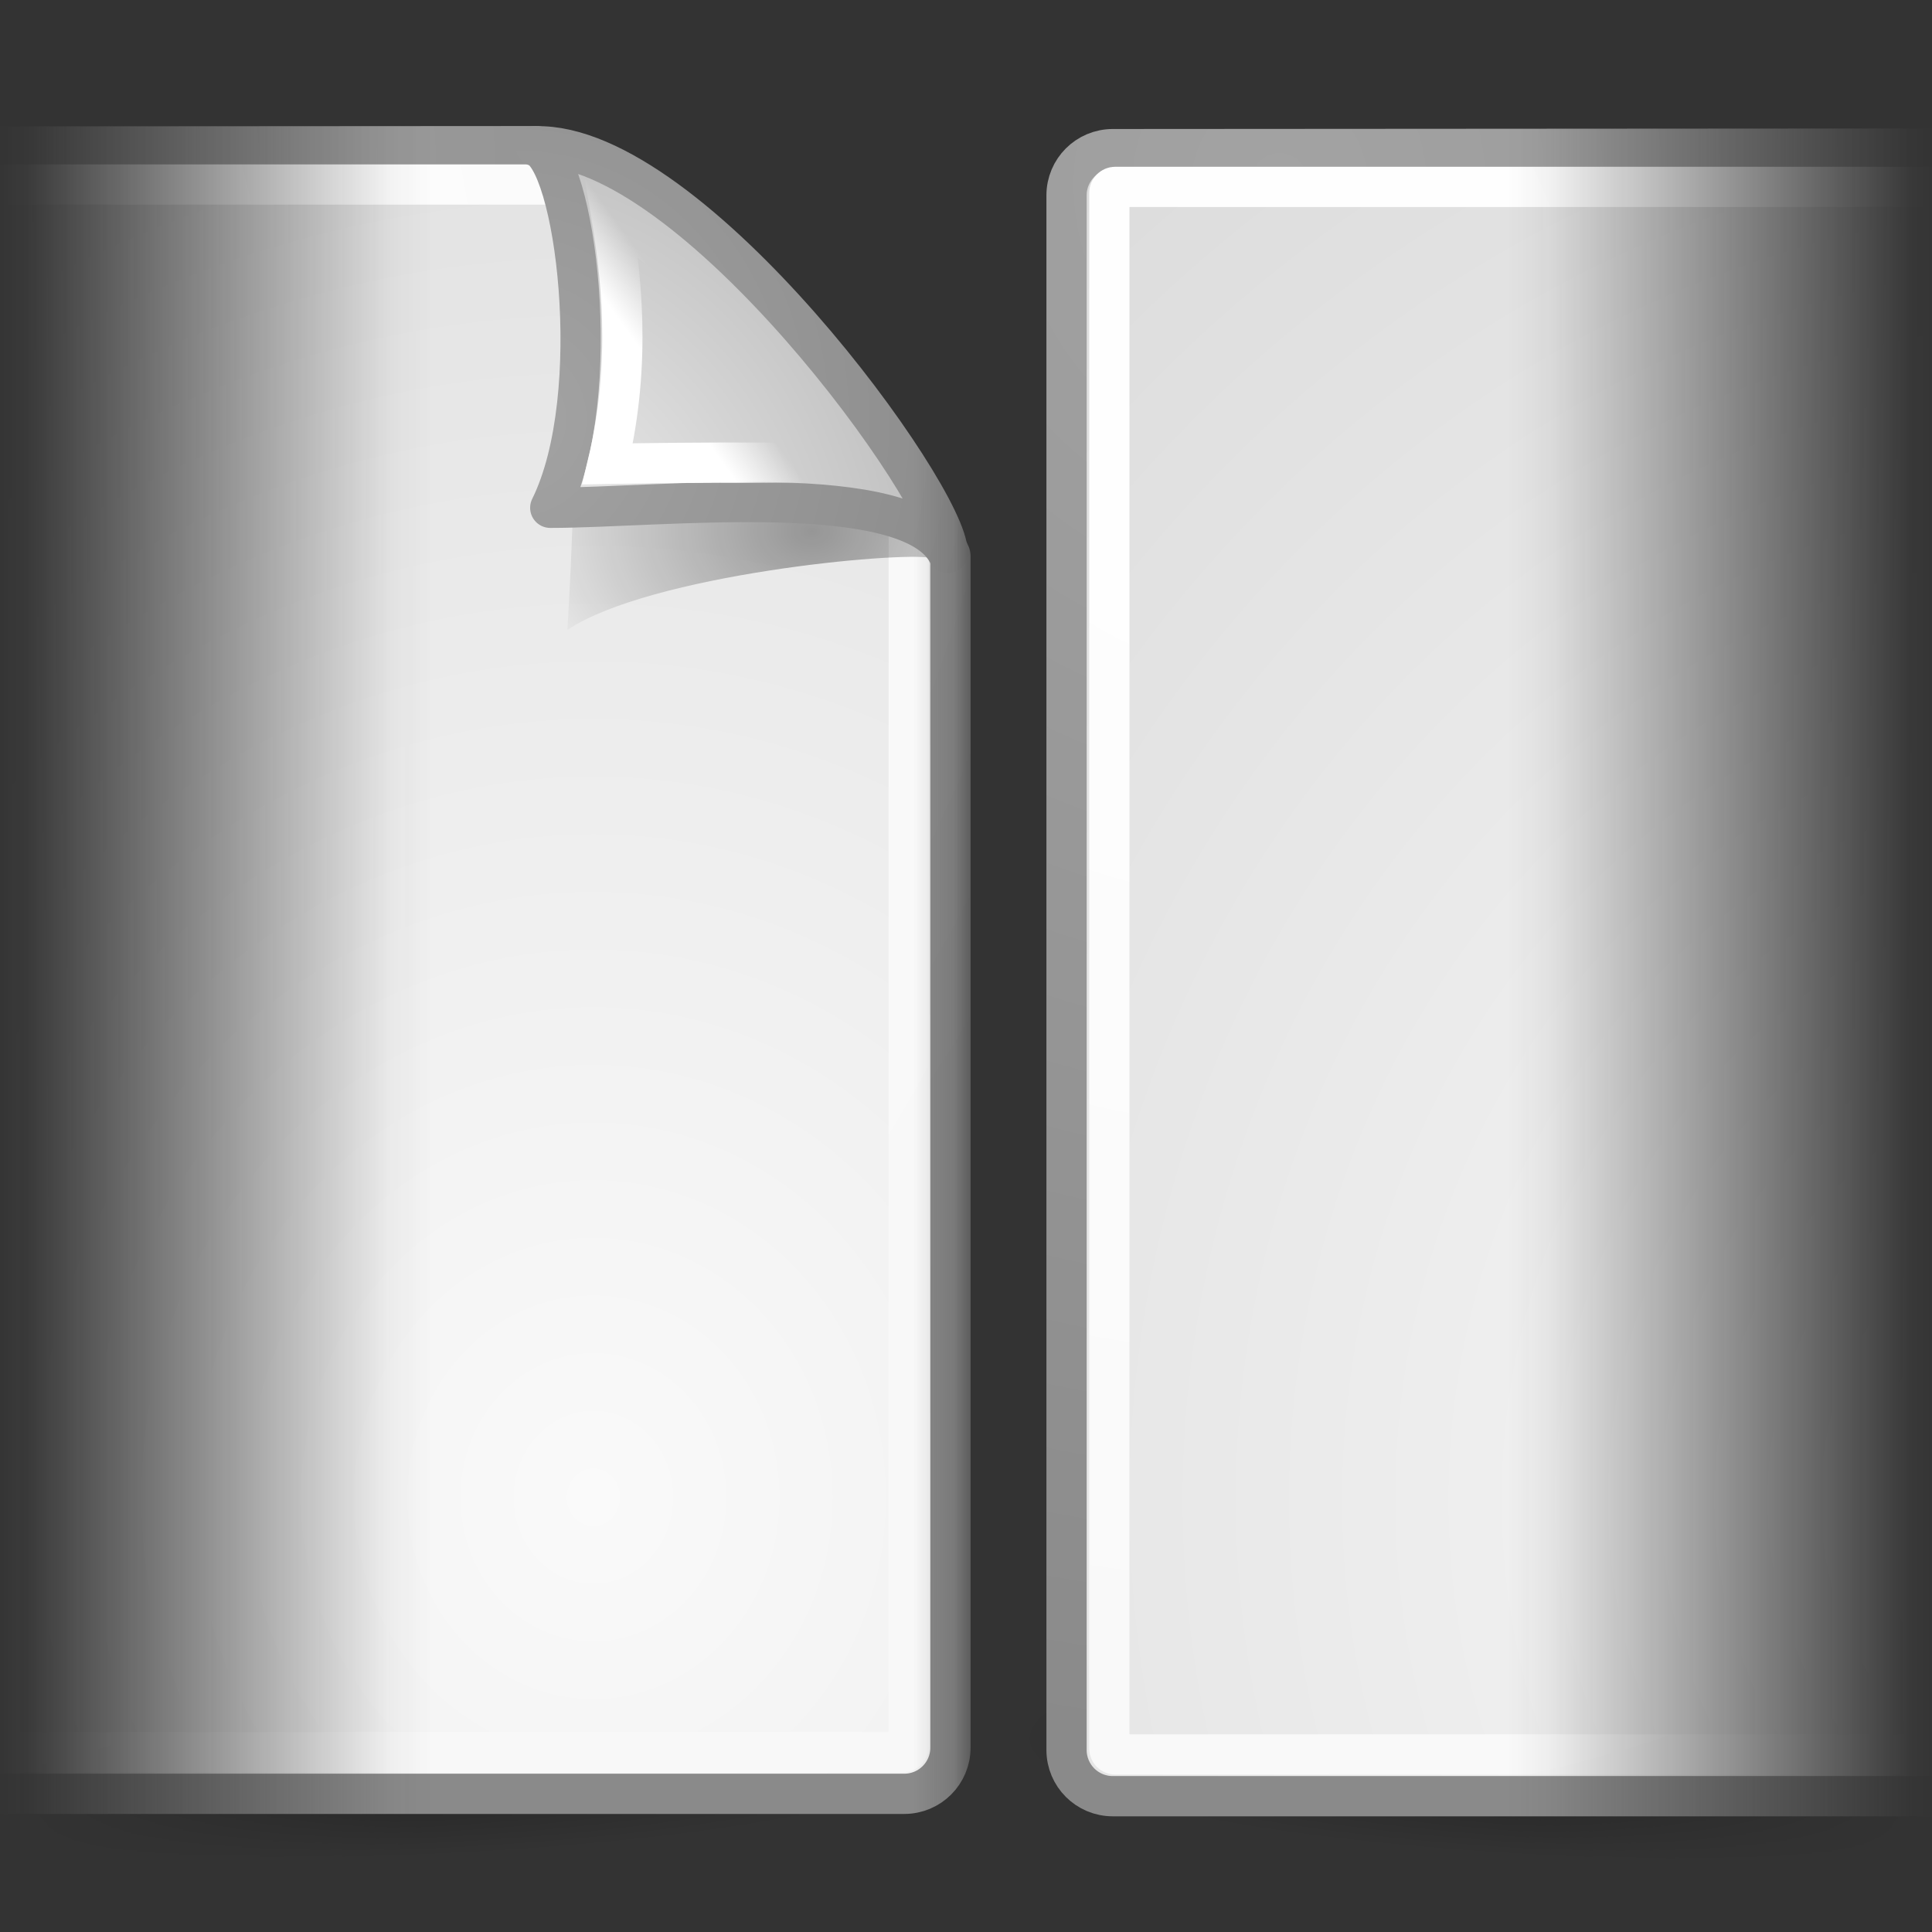 <?xml version="1.0" encoding="UTF-8" standalone="no"?>
<!-- Created with Inkscape (http://www.inkscape.org/) -->
<svg
   xmlns:dc="http://purl.org/dc/elements/1.1/"
   xmlns:cc="http://web.resource.org/cc/"
   xmlns:rdf="http://www.w3.org/1999/02/22-rdf-syntax-ns#"
   xmlns:svg="http://www.w3.org/2000/svg"
   xmlns="http://www.w3.org/2000/svg"
   xmlns:xlink="http://www.w3.org/1999/xlink"
   xmlns:sodipodi="http://sodipodi.sourceforge.net/DTD/sodipodi-0.dtd"
   xmlns:inkscape="http://www.inkscape.org/namespaces/inkscape"
   inkscape:export-ydpi="90"
   inkscape:export-xdpi="90"
   inkscape:export-filename="/home/andreas/project/misc icons/48x48/actions/view-page-facing.png"
   sodipodi:docname="view-page-facing.svg"
   sodipodi:docbase="/home/lapo/Icone/cvs/gnome-icon-theme/scalable/actions"
   inkscape:version="0.45+devel"
   sodipodi:version="0.32"
   id="svg249"
   height="48"
   width="48"
   version="1.0"
   inkscape:output_extension="org.inkscape.output.svg.inkscape">
  <rect width="100%" height="100%" fill="#333333" stroke="none"/>
  <defs
     id="defs3">
    <linearGradient
       inkscape:collect="always"
       id="linearGradient5948">
      <stop
         style="stop-color:#ffffff;stop-opacity:1;"
         offset="0"
         id="stop5950" />
      <stop
         style="stop-color:#ffffff;stop-opacity:0;"
         offset="1"
         id="stop5952" />
    </linearGradient>
    <linearGradient
       inkscape:collect="always"
       id="linearGradient5938">
      <stop
         style="stop-color:#ffffff;stop-opacity:1"
         offset="0"
         id="stop5940" />
      <stop
         style="stop-color:#ffffff;stop-opacity:1"
         offset="1"
         id="stop5942" />
    </linearGradient>
    <linearGradient
       id="linearGradient2378">
      <stop
         style="stop-color:#ffffff;stop-opacity:1;"
         offset="0"
         id="stop2380" />
      <stop
         id="stop4146"
         offset="0.25"
         style="stop-color:#fefede;stop-opacity:0.918;" />
      <stop
         id="stop2386"
         offset="0.5"
         style="stop-color:#f5f328;stop-opacity:1;" />
      <stop
         style="stop-color:#f5f32d;stop-opacity:0.122;"
         offset="1"
         id="stop2382" />
    </linearGradient>
    <linearGradient
       inkscape:collect="always"
       id="linearGradient4790">
      <stop
         style="stop-color:#000000;stop-opacity:1;"
         offset="0"
         id="stop4792" />
      <stop
         style="stop-color:#000000;stop-opacity:0;"
         offset="1"
         id="stop4794" />
    </linearGradient>
    <linearGradient
       inkscape:collect="always"
       id="linearGradient2251">
      <stop
         style="stop-color:#ffffff;stop-opacity:1;"
         offset="0"
         id="stop2253" />
      <stop
         style="stop-color:#ffffff;stop-opacity:0;"
         offset="1"
         id="stop2255" />
    </linearGradient>
    <linearGradient
       inkscape:collect="always"
       xlink:href="#linearGradient2251"
       id="linearGradient8166"
       gradientUnits="userSpaceOnUse"
       gradientTransform="matrix(-3.277938e-2,-0.999,0.999,-3.277938e-2,-19.574,45.063)"
       x1="33.396"
       y1="36.921"
       x2="34.17"
       y2="38.07" />
    <linearGradient
       inkscape:collect="always"
       id="linearGradient4542">
      <stop
         style="stop-color:#000000;stop-opacity:1;"
         offset="0"
         id="stop4544" />
      <stop
         style="stop-color:#000000;stop-opacity:0;"
         offset="1"
         id="stop4546" />
    </linearGradient>
    <linearGradient
       id="linearGradient15662">
      <stop
         id="stop15664"
         offset="0"
         style="stop-color:#ffffff;stop-opacity:1;" />
      <stop
         id="stop15666"
         offset="1"
         style="stop-color:#f8f8f8;stop-opacity:1;" />
    </linearGradient>
    <linearGradient
       id="linearGradient269">
      <stop
         id="stop270"
         offset="0"
         style="stop-color:#a3a3a3;stop-opacity:1;" />
      <stop
         id="stop271"
         offset="1"
         style="stop-color:#8a8a8a;stop-opacity:1;" />
    </linearGradient>
    <linearGradient
       id="linearGradient259">
      <stop
         id="stop260"
         offset="0"
         style="stop-color:#fafafa;stop-opacity:1;" />
      <stop
         id="stop261"
         offset="1"
         style="stop-color:#bbbbbb;stop-opacity:1;" />
    </linearGradient>
    <radialGradient
       inkscape:collect="always"
       xlink:href="#linearGradient269"
       id="radialGradient15656"
       gradientUnits="userSpaceOnUse"
       gradientTransform="matrix(0.968,0,0,1.033,-15.511,0.646)"
       cx="8.824"
       cy="3.756"
       fx="8.824"
       fy="3.756"
       r="37.752" />
    <radialGradient
       inkscape:collect="always"
       xlink:href="#linearGradient259"
       id="radialGradient15658"
       gradientUnits="userSpaceOnUse"
       gradientTransform="matrix(0.96,0,0,1.041,-18.865,0)"
       cx="33.967"
       cy="35.737"
       fx="33.967"
       fy="35.737"
       r="86.708" />
    <radialGradient
       inkscape:collect="always"
       xlink:href="#linearGradient15662"
       id="radialGradient15668"
       gradientUnits="userSpaceOnUse"
       gradientTransform="matrix(0.968,0,0,1.033,-15.511,0.646)"
       cx="8.144"
       cy="7.268"
       fx="8.144"
       fy="7.268"
       r="38.159" />
    <radialGradient
       inkscape:collect="always"
       xlink:href="#linearGradient4542"
       id="radialGradient4548"
       cx="24.307"
       cy="42.078"
       fx="24.307"
       fy="42.078"
       r="15.822"
       gradientTransform="matrix(1,0,0,0.285,0,30.089)"
       gradientUnits="userSpaceOnUse" />
    <radialGradient
       inkscape:collect="always"
       xlink:href="#linearGradient269"
       id="radialGradient5350"
       gradientUnits="userSpaceOnUse"
       gradientTransform="matrix(0.332,0,0,0.354,1.24,9.582)"
       cx="31.863"
       cy="2.367"
       fx="31.863"
       fy="2.367"
       r="37.752" />
    <radialGradient
       inkscape:collect="always"
       xlink:href="#linearGradient259"
       id="radialGradient5352"
       gradientUnits="userSpaceOnUse"
       gradientTransform="matrix(0.148,1.009137e-2,-1.104438e-2,0.162,6.195,12.817)"
       cx="30.654"
       cy="14.937"
       fx="30.654"
       fy="14.937"
       r="86.708" />
    <radialGradient
       inkscape:collect="always"
       xlink:href="#linearGradient4790"
       id="radialGradient4796"
       cx="37.03"
       cy="12.989"
       fx="37.03"
       fy="12.989"
       r="4.293"
       gradientTransform="matrix(1.745,0,0,1.284,-45.447,-3.478)"
       gradientUnits="userSpaceOnUse" />
    <radialGradient
       inkscape:collect="always"
       xlink:href="#linearGradient2378"
       id="radialGradient3271"
       cx="38.659"
       cy="9.341"
       fx="38.659"
       fy="9.341"
       r="8.342"
       gradientUnits="userSpaceOnUse" />
    <radialGradient
       inkscape:collect="always"
       xlink:href="#linearGradient4542"
       id="radialGradient5343"
       gradientUnits="userSpaceOnUse"
       gradientTransform="matrix(1,0,0,0.285,0,30.089)"
       cx="24.307"
       cy="42.078"
       fx="24.307"
       fy="42.078"
       r="15.822" />
    <radialGradient
       inkscape:collect="always"
       xlink:href="#linearGradient259"
       id="radialGradient5345"
       gradientUnits="userSpaceOnUse"
       gradientTransform="matrix(0.96,0,0,1.041,21.111,-5.203824e-2)"
       cx="33.967"
       cy="35.737"
       fx="33.967"
       fy="35.737"
       r="86.708" />
    <radialGradient
       inkscape:collect="always"
       xlink:href="#linearGradient269"
       id="radialGradient5347"
       gradientUnits="userSpaceOnUse"
       gradientTransform="matrix(0.968,0,0,1.033,24.464,0.594)"
       cx="8.824"
       cy="3.756"
       fx="8.824"
       fy="3.756"
       r="37.752" />
    <radialGradient
       inkscape:collect="always"
       xlink:href="#linearGradient15662"
       id="radialGradient5349"
       gradientUnits="userSpaceOnUse"
       gradientTransform="matrix(0.968,0,0,1.033,24.464,0.594)"
       cx="8.144"
       cy="7.268"
       fx="8.144"
       fy="7.268"
       r="38.159" />
    <linearGradient
       inkscape:collect="always"
       xlink:href="#linearGradient5938"
       id="linearGradient5944"
       x1="-15.891"
       y1="14.744"
       x2="3.544"
       y2="19.952"
       gradientUnits="userSpaceOnUse"
       gradientTransform="translate(7.601,-0.707)" />
    <linearGradient
       inkscape:collect="always"
       xlink:href="#linearGradient5948"
       id="linearGradient5954"
       x1="2.298"
       y1="16.354"
       x2="14.672"
       y2="16.354"
       gradientUnits="userSpaceOnUse"
       gradientTransform="translate(-0.884,1.591)" />
    <linearGradient
       inkscape:collect="always"
       xlink:href="#linearGradient5948"
       id="linearGradient5973"
       gradientUnits="userSpaceOnUse"
       gradientTransform="translate(-9.723,1.414)"
       x1="2.298"
       y1="16.354"
       x2="14.672"
       y2="16.354" />
    <linearGradient
       inkscape:collect="always"
       xlink:href="#linearGradient5948"
       id="linearGradient5981"
       gradientUnits="userSpaceOnUse"
       gradientTransform="matrix(0.835,0,0,1,-12.227,1.414)"
       x1="2.298"
       y1="16.354"
       x2="14.672"
       y2="16.354" />
    <linearGradient
       inkscape:collect="always"
       xlink:href="#linearGradient5948"
       id="linearGradient6012"
       gradientUnits="userSpaceOnUse"
       gradientTransform="matrix(0.835,0,0,1,-12.227,1.414)"
       x1="2.298"
       y1="16.354"
       x2="14.672"
       y2="16.354" />
    <linearGradient
       inkscape:collect="always"
       xlink:href="#linearGradient5948"
       id="linearGradient6016"
       gradientUnits="userSpaceOnUse"
       gradientTransform="matrix(0.835,0,0,1,33.305,-1.061)"
       x1="2.298"
       y1="16.354"
       x2="14.672"
       y2="16.354" />
    <linearGradient
       inkscape:collect="always"
       xlink:href="#linearGradient5948"
       id="linearGradient6042"
       gradientUnits="userSpaceOnUse"
       gradientTransform="matrix(0.794,0,0,1,-11.609,1.414)"
       x1="2.298"
       y1="16.354"
       x2="14.672"
       y2="16.354" />
    <linearGradient
       inkscape:collect="always"
       xlink:href="#linearGradient5948"
       id="linearGradient6044"
       gradientUnits="userSpaceOnUse"
       gradientTransform="matrix(0.711,0,0,1,36.033,-0.561)"
       x1="2.298"
       y1="16.354"
       x2="14.672"
       y2="16.354" />
    <linearGradient
       inkscape:collect="always"
       xlink:href="#linearGradient5948"
       id="linearGradient6050"
       gradientUnits="userSpaceOnUse"
       gradientTransform="matrix(0.794,0,0,1,-11.609,1.414)"
       x1="2.298"
       y1="16.354"
       x2="14.672"
       y2="16.354" />
    <linearGradient
       inkscape:collect="always"
       xlink:href="#linearGradient5948"
       id="linearGradient6056"
       gradientUnits="userSpaceOnUse"
       gradientTransform="matrix(0.711,0,0,1,36.033,-0.561)"
       x1="2.298"
       y1="16.354"
       x2="14.672"
       y2="16.354" />
    <linearGradient
       inkscape:collect="always"
       xlink:href="#linearGradient5948"
       id="linearGradient5024"
       gradientUnits="userSpaceOnUse"
       gradientTransform="matrix(0.794,0,0,1,-11.946,1.635)"
       x1="2.298"
       y1="16.354"
       x2="14.672"
       y2="16.354" />
    <linearGradient
       inkscape:collect="always"
       xlink:href="#linearGradient5948"
       id="linearGradient5027"
       gradientUnits="userSpaceOnUse"
       gradientTransform="matrix(0.795,0,0,1,36.104,-0.45)"
       x1="2.298"
       y1="16.354"
       x2="14.672"
       y2="16.354" />
    <linearGradient
       inkscape:collect="always"
       xlink:href="#linearGradient5948"
       id="linearGradient5033"
       gradientUnits="userSpaceOnUse"
       gradientTransform="matrix(0.795,0,0,1,37.32,-0.561)"
       x1="2.298"
       y1="16.354"
       x2="14.672"
       y2="16.354" />
    <mask
       maskUnits="userSpaceOnUse"
       id="mask5029">
      <rect
         y="-2.058"
         x="25.232"
         height="51.972"
         width="23.895"
         id="rect5031"
         style="opacity:1;fill:url(#linearGradient5033);fill-opacity:1;stroke:none;stroke-width:1;stroke-linecap:round;stroke-linejoin:miter;stroke-miterlimit:4;stroke-dasharray:none;stroke-dashoffset:0;stroke-opacity:1;display:inline" />
    </mask>
    <linearGradient
       inkscape:collect="always"
       xlink:href="#linearGradient5948"
       id="linearGradient5039"
       gradientUnits="userSpaceOnUse"
       gradientTransform="matrix(0.794,0,0,1,-10.946,1.635)"
       x1="2.298"
       y1="16.354"
       x2="14.672"
       y2="16.354" />
    <mask
       maskUnits="userSpaceOnUse"
       id="mask5035">
      <rect
         transform="scale(-1,1)"
         y="0.138"
         x="-23.012"
         height="51.972"
         width="23.852"
         id="rect5037"
         style="opacity:1;fill:url(#linearGradient5039);fill-opacity:1;stroke:none;stroke-width:1;stroke-linecap:round;stroke-linejoin:miter;stroke-miterlimit:4;stroke-dasharray:none;stroke-dashoffset:0;stroke-opacity:1" />
    </mask>
  </defs>
  <sodipodi:namedview
     inkscape:window-y="126"
     inkscape:window-x="128"
     inkscape:window-height="852"
     inkscape:window-width="1448"
     inkscape:document-units="px"
     inkscape:grid-bbox="true"
     showgrid="false"
     inkscape:current-layer="layer5"
     inkscape:cy="23.855789"
     inkscape:cx="33.01048"
     inkscape:zoom="9.0462918"
     inkscape:pageshadow="2"
     inkscape:pageopacity="0"
     borderopacity="0.325"
     bordercolor="#666666"
     pagecolor="#ffffff"
     id="base"
     inkscape:showpageshadow="false"
     showborder="true">
    <inkscape:grid
       type="xygrid"
       id="grid5319" />
  </sodipodi:namedview>
  <g
     inkscape:groupmode="layer"
     id="layer6"
     inkscape:label="Shadow" />
  <g
     style="display:inline"
     inkscape:groupmode="layer"
     inkscape:label="Base"
     id="layer1" />
  <g
     inkscape:groupmode="layer"
     id="layer5"
     inkscape:label="Text"
     style="display:inline">
    <g
       id="g5959"
       mask="url(#mask5035)"
       transform="translate(1,0)">
      <path
         inkscape:r_cy="true"
         inkscape:r_cx="true"
         transform="matrix(1.173,0,0,0.686,-23.516,14.262)"
         d="M 40.128,42.078 A 15.822,4.508 0 1 1 8.485,42.078 A 15.822,4.508 0 1 1 40.128,42.078 z"
         sodipodi:ry="4.5078058"
         sodipodi:rx="15.821514"
         sodipodi:cy="42.07798"
         sodipodi:cx="24.306795"
         id="path3667"
         style="opacity:0.473;color:#000000;fill:url(#radialGradient4548);fill-opacity:1;fill-rule:evenodd;stroke:none;stroke-width:2;stroke-linecap:round;stroke-linejoin:round;marker:none;marker-start:none;marker-mid:none;marker-end:none;stroke-miterlimit:4;stroke-dasharray:none;stroke-dashoffset:0;stroke-opacity:1;visibility:visible;display:inline;overflow:visible"
         sodipodi:type="arc" />
      <path
         sodipodi:nodetypes="ccccccccc"
         id="rect15391"
         d="M -11.112,3.646 L 12.335,3.631 C 12.335,3.631 22.614,13.175 22.614,13.811 L 22.614,43.418 C 22.614,44.054 22.101,44.567 21.465,44.567 L -11.112,44.567 C -11.749,44.567 -12.261,44.054 -12.261,43.418 L -12.261,4.795 C -12.261,4.159 -11.749,3.646 -11.112,3.646 z"
         style="color:#000000;fill:url(#radialGradient15658);fill-opacity:1;fill-rule:nonzero;stroke:url(#radialGradient15656);stroke-width:1;stroke-linecap:round;stroke-linejoin:round;marker:none;marker-start:none;marker-mid:none;marker-end:none;stroke-miterlimit:4;stroke-dashoffset:0;stroke-opacity:1;visibility:visible;display:block;overflow:visible" />
      <path
         sodipodi:nodetypes="ccccccccc"
         id="rect15660"
         d="M -11.05,4.584 L 13.827,4.584 C 13.827,4.584 21.577,12.605 21.577,12.688 L 21.577,43.381 C 21.577,43.464 21.511,43.53 21.428,43.53 L -11.05,43.53 C -11.132,43.53 -11.199,43.464 -11.199,43.381 L -11.199,4.733 C -11.199,4.65 -11.132,4.584 -11.05,4.584 z"
         style="color:#000000;fill:none;fill-opacity:1;fill-rule:nonzero;stroke:url(#radialGradient15668);stroke-width:1;stroke-linecap:round;stroke-linejoin:round;marker:none;marker-start:none;marker-mid:none;marker-end:none;stroke-miterlimit:4;stroke-dashoffset:0;stroke-opacity:1;visibility:visible;display:block;overflow:visible" />
      <path
         sodipodi:nodetypes="cccc"
         id="path5348"
         d="M 22.12,13.861 C 21.392,12.515 16.017,10.131 13.22,9.331 C 13.389,10.904 13.097,15.649 13.097,15.649 C 15.16,14.274 21.34,13.699 22.12,13.861 z"
         style="opacity:0.357;color:#000000;fill:url(#radialGradient4796);fill-opacity:1;fill-rule:evenodd;stroke:none;stroke-width:1;stroke-linecap:butt;stroke-linejoin:miter;marker:none;marker-start:none;marker-mid:none;marker-end:none;stroke-miterlimit:4;stroke-dasharray:none;stroke-dashoffset:0;stroke-opacity:1;visibility:visible;display:inline;overflow:visible"
         inkscape:r_cx="true"
         inkscape:r_cy="true" />
      <path
         inkscape:r_cy="true"
         inkscape:r_cx="true"
         sodipodi:nodetypes="cccc"
         id="path2210"
         d="M 22.546,13.739 C 22.559,12.324 16.193,3.532 12.311,3.635 C 13.284,3.868 14.061,9.804 12.671,12.616 C 15.421,12.616 21.582,11.881 22.546,13.739 z"
         style="opacity:1;color:#000000;fill:url(#radialGradient5352);fill-opacity:1;fill-rule:nonzero;stroke:url(#radialGradient5350);stroke-width:1;stroke-linecap:butt;stroke-linejoin:round;marker:none;marker-start:none;marker-mid:none;marker-end:none;stroke-miterlimit:4;stroke-dasharray:none;stroke-dashoffset:0;stroke-opacity:1;visibility:visible;display:block;overflow:visible" />
      <path
         inkscape:r_cy="true"
         inkscape:r_cx="true"
         style="opacity:1;color:#000000;fill:none;fill-opacity:1;fill-rule:evenodd;stroke:url(#linearGradient8166);stroke-width:1;stroke-linecap:butt;stroke-linejoin:miter;marker:none;marker-start:none;marker-mid:none;marker-end:none;stroke-miterlimit:4;stroke-dasharray:none;stroke-dashoffset:0;stroke-opacity:1;visibility:visible;display:inline;overflow:visible"
         d="M 20.257,11.586 C 19.528,10.24 16.098,6.517 14.176,5.28 C 14.415,6.705 14.713,8.962 14.097,11.524 C 14.097,11.524 19.476,11.424 20.257,11.586 z"
         id="path2247"
         sodipodi:nodetypes="cccc" />
    </g>
    <g
       id="g6007"
       mask="url(#mask5029)"
       transform="translate(-1.216,0.111)">
      <path
         inkscape:r_cy="true"
         inkscape:r_cx="true"
         transform="matrix(1.173,0,0,0.686,16.459,14.21)"
         d="M 40.128,42.078 A 15.822,4.508 0 1 1 8.485,42.078 A 15.822,4.508 0 1 1 40.128,42.078 z"
         sodipodi:ry="4.5078058"
         sodipodi:rx="15.821514"
         sodipodi:cy="42.07798"
         sodipodi:cx="24.306795"
         id="path5331"
         style="opacity:0.473;color:#000000;fill:url(#radialGradient5343);fill-opacity:1;fill-rule:evenodd;stroke:none;stroke-width:2;stroke-linecap:round;stroke-linejoin:round;marker:none;marker-start:none;marker-mid:none;marker-end:none;stroke-miterlimit:4;stroke-dasharray:none;stroke-dashoffset:0;stroke-opacity:1;visibility:visible;display:inline;overflow:visible"
         sodipodi:type="arc" />
      <path
         sodipodi:nodetypes="ccccccccc"
         id="path5333"
         d="M 28.864,3.594 L 52.311,3.579 C 52.311,3.579 62.589,13.122 62.589,13.759 L 62.589,43.366 C 62.589,44.002 62.077,44.515 61.44,44.515 L 28.864,44.515 C 28.227,44.515 27.714,44.002 27.714,43.366 L 27.714,4.743 C 27.714,4.107 28.227,3.594 28.864,3.594 z"
         style="color:#000000;fill:url(#radialGradient5345);fill-opacity:1;fill-rule:nonzero;stroke:url(#radialGradient5347);stroke-width:1;stroke-linecap:round;stroke-linejoin:round;marker:none;marker-start:none;marker-mid:none;marker-end:none;stroke-miterlimit:4;stroke-dashoffset:0;stroke-opacity:1;visibility:visible;display:block;overflow:visible"
         mask="none" />
      <path
         sodipodi:nodetypes="ccccccccc"
         id="path5335"
         d="M 28.926,4.532 L 53.802,4.532 C 53.802,4.532 61.553,12.553 61.553,12.636 L 61.553,43.329 C 61.553,43.412 61.486,43.478 61.404,43.478 L 28.926,43.478 C 28.843,43.478 28.777,43.412 28.777,43.329 L 28.777,4.681 C 28.777,4.598 28.843,4.532 28.926,4.532 z"
         style="color:#000000;fill:none;fill-opacity:1;fill-rule:nonzero;stroke:url(#radialGradient5349);stroke-width:1;stroke-linecap:round;stroke-linejoin:round;marker:none;marker-start:none;marker-mid:none;marker-end:none;stroke-miterlimit:4;stroke-dashoffset:0;stroke-opacity:1;visibility:visible;display:block;overflow:visible" />
    </g>
  </g>
</svg>
